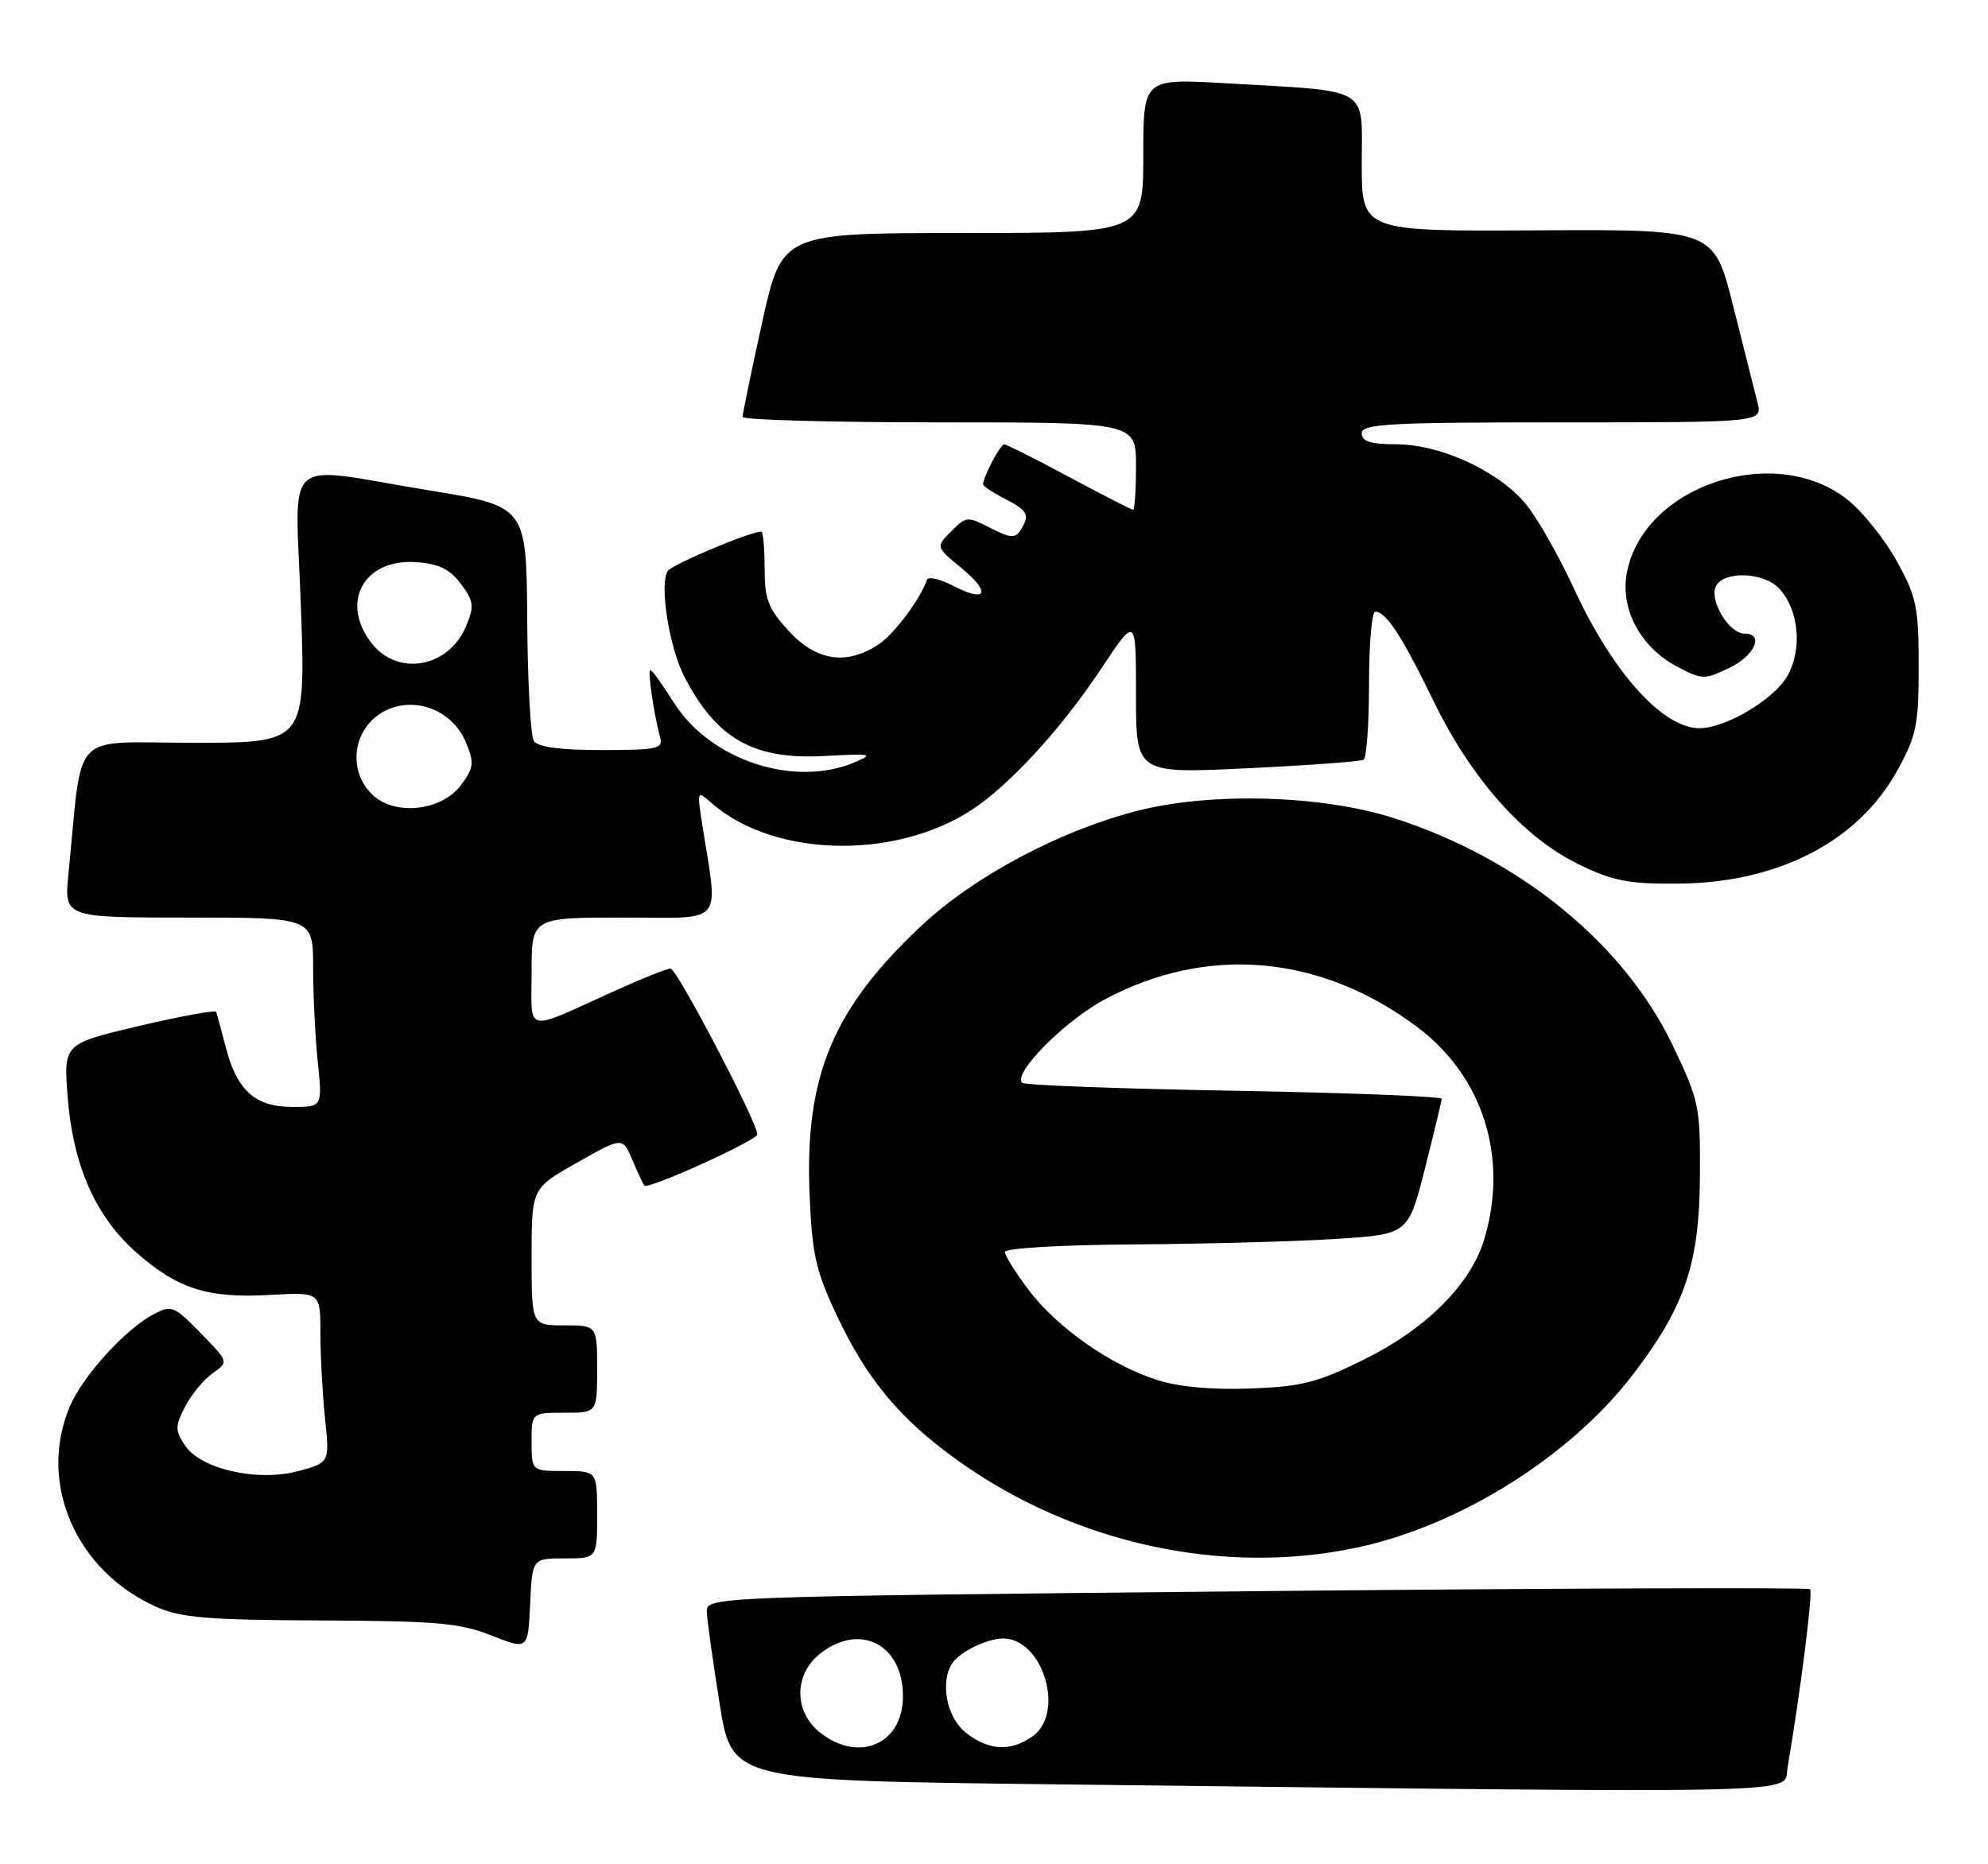 <?xml version="1.0" encoding="UTF-8" standalone="no"?>
<!DOCTYPE svg PUBLIC "-//W3C//DTD SVG 1.1//EN" "http://www.w3.org/Graphics/SVG/1.1/DTD/svg11.dtd" >
<svg xmlns="http://www.w3.org/2000/svg" xmlns:xlink="http://www.w3.org/1999/xlink" version="1.1" viewBox="0 0 273 256">
 <g >
 <path fill="currentColor"
d=" M 245.47 242.75 C 247.22 232.51 248.98 218.65 248.57 218.23 C 248.31 217.97 214.10 218.09 172.55 218.50 C 97.00 219.25 97.00 219.25 97.07 221.37 C 97.11 222.54 97.91 228.22 98.83 234.00 C 100.52 244.50 100.52 244.50 144.51 245.02 C 251.23 246.27 244.84 246.41 245.47 242.75 Z  M 77.55 214.00 C 82.00 214.00 82.00 214.00 82.00 208.00 C 82.00 202.00 82.00 202.00 77.50 202.00 C 73.00 202.00 73.00 202.00 73.00 198.00 C 73.00 194.00 73.00 194.00 77.50 194.00 C 82.00 194.00 82.00 194.00 82.00 188.00 C 82.00 182.00 82.00 182.00 77.50 182.00 C 73.00 182.00 73.00 182.00 73.00 172.59 C 73.00 163.18 73.00 163.18 79.25 159.65 C 85.50 156.11 85.50 156.11 86.85 159.31 C 87.59 161.06 88.33 162.64 88.49 162.81 C 89.04 163.38 104.00 156.59 104.00 155.77 C 104.00 154.12 92.95 133.00 92.08 133.00 C 91.59 133.00 88.11 134.39 84.34 136.10 C 71.80 141.77 73.00 142.05 73.00 133.48 C 73.00 126.00 73.00 126.00 85.64 126.00 C 99.75 126.00 98.64 127.34 96.40 113.00 C 95.72 108.61 95.75 108.54 97.64 110.21 C 106.49 118.04 124.12 118.14 134.60 110.41 C 139.73 106.63 146.23 99.36 151.25 91.78 C 156.00 84.61 156.00 84.61 156.00 95.42 C 156.00 106.23 156.00 106.23 171.25 105.50 C 179.64 105.10 186.84 104.57 187.25 104.33 C 187.66 104.08 188.00 99.41 188.00 93.94 C 188.00 88.47 188.38 84.00 188.85 84.00 C 190.34 84.00 192.51 87.31 196.82 96.19 C 202.03 106.92 209.14 114.94 216.73 118.66 C 221.48 120.98 223.57 121.39 230.42 121.34 C 244.17 121.25 255.15 115.58 260.55 105.80 C 263.18 101.04 263.48 99.58 263.48 91.50 C 263.48 83.38 263.19 81.97 260.49 77.08 C 258.85 74.10 255.82 70.31 253.76 68.66 C 243.78 60.67 225.66 66.65 223.40 78.68 C 222.48 83.60 225.25 88.83 230.18 91.47 C 233.70 93.35 234.01 93.37 237.43 91.74 C 240.99 90.04 242.33 87.00 239.52 87.00 C 237.50 87.00 234.81 82.66 235.58 80.64 C 236.47 78.34 242.23 78.49 244.39 80.88 C 247.07 83.85 247.53 89.30 245.39 92.92 C 243.49 96.13 236.92 100.00 233.38 100.00 C 228.34 100.00 221.45 92.35 216.16 80.86 C 214.04 76.26 211.02 70.97 209.45 69.11 C 205.66 64.63 197.79 61.02 191.75 61.01 C 188.20 61.00 187.00 60.62 187.00 59.50 C 187.00 58.20 190.72 58.00 214.52 58.00 C 242.04 58.00 242.04 58.00 241.34 55.25 C 240.96 53.74 239.46 47.78 238.00 42.00 C 235.36 31.50 235.36 31.50 211.18 31.63 C 187.00 31.77 187.00 31.77 187.00 22.47 C 187.00 11.72 188.51 12.60 168.25 11.43 C 157.00 10.78 157.00 10.78 157.00 21.39 C 157.00 32.00 157.00 32.00 132.19 32.00 C 107.38 32.00 107.38 32.00 104.67 44.25 C 103.18 50.99 101.97 56.84 101.98 57.25 C 101.99 57.66 114.15 58.00 129.00 58.00 C 156.00 58.00 156.00 58.00 156.00 64.00 C 156.00 67.30 155.82 70.00 155.60 70.00 C 155.38 70.00 151.44 67.98 146.85 65.52 C 142.26 63.05 138.23 61.03 137.91 61.02 C 137.38 61.00 135.00 65.50 135.00 66.52 C 135.00 66.76 136.35 67.65 138.00 68.50 C 141.19 70.15 141.47 70.72 140.12 72.84 C 139.42 73.95 138.69 73.89 136.00 72.50 C 132.85 70.87 132.67 70.89 130.62 72.96 C 128.50 75.10 128.50 75.10 131.99 77.97 C 136.16 81.40 135.52 82.84 130.89 80.44 C 129.07 79.50 127.45 79.13 127.29 79.62 C 126.39 82.28 122.77 87.10 120.62 88.51 C 116.24 91.39 112.09 90.77 108.34 86.67 C 105.48 83.56 105.00 82.31 105.00 78.01 C 105.00 75.26 104.79 73.00 104.54 73.00 C 103.02 73.00 92.37 77.48 91.71 78.40 C 90.51 80.07 91.87 88.84 93.97 92.90 C 98.40 101.49 103.51 104.37 113.32 103.81 C 119.64 103.46 120.05 103.54 117.42 104.66 C 109.12 108.21 97.56 104.42 92.56 96.51 C 90.99 94.03 89.53 92.00 89.31 92.00 C 88.90 92.00 89.79 98.08 90.65 101.25 C 91.08 102.82 90.25 103.00 82.63 103.00 C 76.92 103.00 73.85 102.59 73.31 101.75 C 72.86 101.06 72.45 93.53 72.40 85.01 C 72.29 69.52 72.29 69.52 58.90 67.33 C 38.29 63.98 40.57 61.87 41.33 83.50 C 41.97 102.00 41.97 102.00 26.58 102.00 C 9.38 102.00 11.41 99.87 9.40 120.00 C 8.80 126.00 8.80 126.00 25.90 126.00 C 43.00 126.00 43.00 126.00 43.00 132.85 C 43.00 136.62 43.29 142.47 43.64 145.85 C 44.28 152.00 44.28 152.00 40.14 152.00 C 35.05 152.00 32.53 149.74 31.00 143.80 C 30.39 141.44 29.80 139.26 29.70 138.96 C 29.59 138.67 24.83 139.53 19.12 140.88 C 8.74 143.33 8.74 143.33 9.28 150.52 C 10.00 159.98 13.10 167.04 18.72 171.99 C 24.42 177.00 28.53 178.31 37.09 177.82 C 44.00 177.43 44.00 177.43 44.00 183.07 C 44.00 186.17 44.29 191.44 44.63 194.78 C 45.27 200.85 45.27 200.85 41.01 202.00 C 35.36 203.52 27.54 201.75 25.38 198.46 C 24.03 196.39 24.03 195.84 25.43 193.14 C 26.29 191.48 27.99 189.42 29.21 188.57 C 31.42 187.02 31.42 187.02 27.56 183.06 C 23.91 179.32 23.55 179.18 21.10 180.47 C 17.19 182.53 11.29 189.03 9.55 193.22 C 5.18 203.70 10.44 215.76 21.50 220.67 C 24.84 222.15 28.57 222.46 44.00 222.52 C 59.99 222.59 63.18 222.87 67.50 224.59 C 72.50 226.57 72.50 226.57 72.80 220.29 C 73.09 214.00 73.09 214.00 77.55 214.00 Z  M 186.31 212.52 C 200.44 209.53 215.66 199.98 224.26 188.73 C 231.40 179.37 233.37 173.53 233.44 161.50 C 233.50 151.95 233.33 151.15 229.75 143.65 C 223.05 129.61 208.77 117.94 191.50 112.37 C 181.53 109.16 166.21 108.73 156.00 111.39 C 145.41 114.14 133.77 120.35 126.59 127.07 C 114.39 138.48 110.51 147.74 111.17 163.89 C 111.51 172.17 112.01 174.46 114.82 180.44 C 119.03 189.42 123.58 194.88 131.59 200.60 C 147.54 211.98 167.92 216.42 186.31 212.52 Z  M 112.63 237.93 C 108.99 235.06 108.99 229.94 112.63 227.07 C 118.11 222.77 124.00 225.81 124.00 232.94 C 124.00 239.48 117.97 242.13 112.63 237.93 Z  M 132.63 237.93 C 130.00 235.86 129.05 230.98 130.77 228.40 C 131.82 226.81 135.56 225.00 137.76 225.00 C 143.24 225.00 146.31 235.27 141.78 238.44 C 138.75 240.57 135.77 240.40 132.63 237.93 Z  M 51.05 109.05 C 47.31 105.31 48.78 98.97 53.80 97.22 C 57.81 95.82 62.30 97.91 63.98 101.94 C 65.15 104.78 65.08 105.42 63.30 107.81 C 60.62 111.42 54.08 112.08 51.05 109.05 Z  M 51.07 88.37 C 46.63 82.72 49.96 76.66 57.20 77.20 C 60.28 77.42 61.80 78.17 63.30 80.19 C 65.06 82.56 65.15 83.23 64.01 85.97 C 61.65 91.66 54.68 92.95 51.07 88.37 Z  M 158.87 189.49 C 152.50 187.45 145.20 182.34 141.28 177.17 C 139.48 174.79 138.00 172.43 138.00 171.92 C 138.00 171.40 145.67 170.95 155.75 170.88 C 165.51 170.82 177.97 170.48 183.44 170.13 C 193.38 169.50 193.38 169.50 195.67 160.50 C 196.92 155.55 197.96 151.23 197.98 150.89 C 197.99 150.56 185.16 150.06 169.48 149.78 C 153.79 149.51 140.68 149.02 140.36 148.69 C 139.06 147.39 146.23 140.16 151.71 137.24 C 165.82 129.71 181.36 131.09 194.63 141.04 C 203.67 147.82 207.19 158.96 203.82 170.19 C 201.98 176.34 195.87 182.46 187.37 186.66 C 180.89 189.87 178.77 190.41 171.69 190.67 C 166.40 190.87 161.86 190.45 158.87 189.49 Z "/>
</g>
</svg>